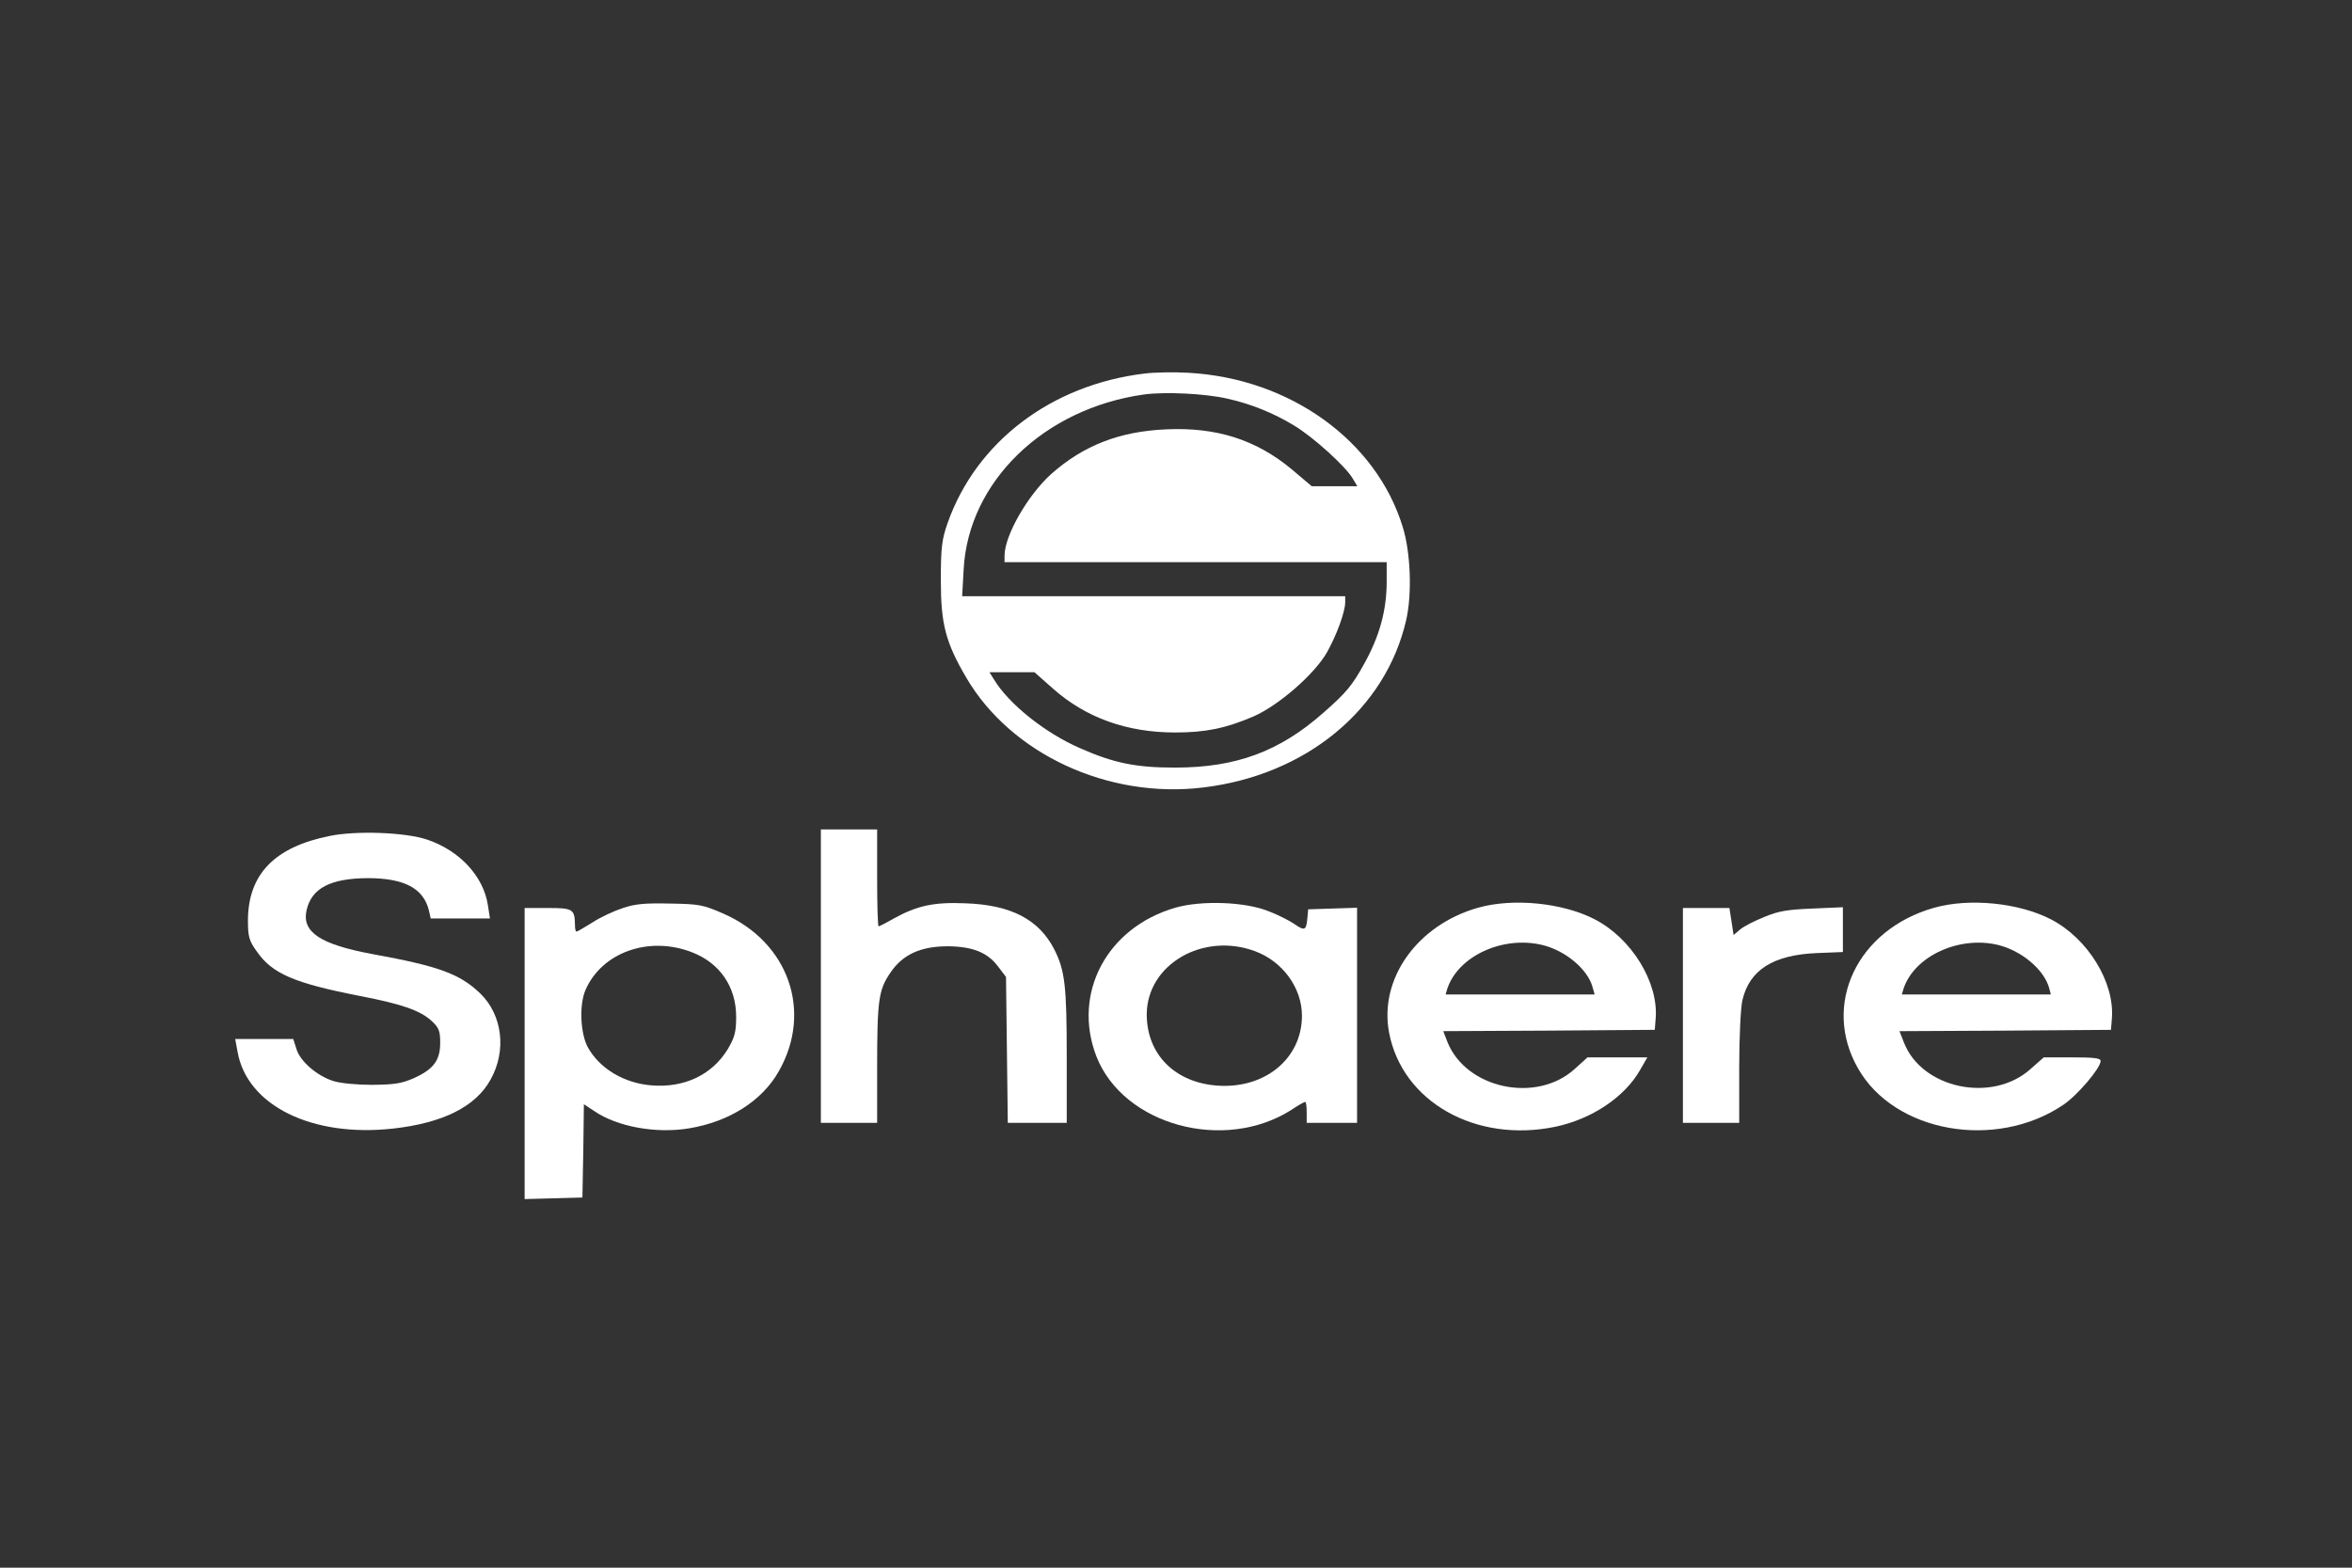 <svg width="120" height="80" viewBox="0 0 120 80" fill="none" xmlns="http://www.w3.org/2000/svg">
<rect x="0" y="0" width="120" height="80" fill="#333333" stroke="none"/>
<path d="M58.386 19.063C53.64 19.638 49.816 22.539 48.35 26.683C48.047 27.539 48.002 27.967 48.002 29.625C48.002 31.844 48.244 32.78 49.302 34.585C51.584 38.475 56.527 40.775 61.378 40.187C66.638 39.558 70.704 36.203 71.747 31.63C72.049 30.306 71.973 28.181 71.565 26.884C70.22 22.485 65.807 19.303 60.623 19.023C59.912 18.983 58.915 18.996 58.386 19.063ZM62.633 20.346C63.827 20.614 64.96 21.068 66.018 21.71C67.001 22.298 68.648 23.796 69.011 24.411L69.253 24.812H68.089H66.925L65.913 23.956C64.084 22.432 62.058 21.79 59.489 21.91C57.116 22.017 55.287 22.726 53.64 24.183C52.446 25.253 51.252 27.325 51.252 28.355V28.689H61H70.749V29.678C70.749 31.149 70.386 32.472 69.585 33.903C68.996 34.972 68.678 35.36 67.515 36.376C65.278 38.355 63.056 39.171 59.942 39.171C57.962 39.171 56.829 38.943 55.106 38.181C53.322 37.406 51.463 35.922 50.708 34.665L50.481 34.304H51.63H52.778L53.73 35.146C55.408 36.63 57.494 37.379 59.958 37.379C61.514 37.379 62.542 37.165 63.948 36.563C65.232 36.002 67.061 34.411 67.696 33.301C68.195 32.419 68.633 31.216 68.633 30.734V30.427H58.869H49.09L49.166 29.05C49.408 24.584 53.247 20.854 58.355 20.132C59.429 19.985 61.484 20.079 62.633 20.346Z" fill="white"/>
<path d="M41.881 49.813V57.3H43.317H44.752V54.519C44.752 51.03 44.828 50.522 45.417 49.653C46.052 48.703 46.974 48.289 48.365 48.289C49.634 48.302 50.39 48.61 50.919 49.318L51.327 49.853L51.373 53.583L51.418 57.3H52.929H54.425V53.904C54.425 50.308 54.335 49.505 53.776 48.422C52.99 46.912 51.569 46.176 49.257 46.096C47.624 46.029 46.793 46.217 45.599 46.872C45.206 47.099 44.858 47.273 44.828 47.273C44.783 47.273 44.752 46.163 44.752 44.799V42.326H43.317H41.881V49.813Z" fill="white"/>
<path d="M16.821 42.659C14.01 43.221 12.665 44.611 12.65 46.951C12.65 47.78 12.695 47.994 13.103 48.555C13.889 49.692 15.023 50.173 18.378 50.828C20.524 51.243 21.431 51.563 22.021 52.098C22.399 52.446 22.459 52.62 22.459 53.221C22.459 54.117 22.111 54.572 21.099 55.026C20.479 55.294 20.131 55.347 18.983 55.36C18.197 55.36 17.381 55.28 17.033 55.173C16.187 54.919 15.31 54.157 15.129 53.542L14.962 53.021H13.481H12L12.121 53.676C12.605 56.417 15.915 58.048 20.041 57.593C22.595 57.312 24.273 56.47 25.029 55.093C25.86 53.609 25.633 51.791 24.5 50.694C23.457 49.692 22.384 49.304 19.013 48.689C16.338 48.194 15.386 47.566 15.643 46.443C15.899 45.32 16.867 44.825 18.756 44.812C20.63 44.812 21.613 45.333 21.885 46.47L21.975 46.871H23.487H24.998L24.892 46.189C24.666 44.718 23.457 43.408 21.794 42.846C20.691 42.472 18.182 42.379 16.821 42.659Z" fill="white"/>
<path d="M31.785 46.336C31.332 46.483 30.637 46.804 30.229 47.072C29.82 47.326 29.458 47.54 29.412 47.54C29.367 47.54 29.337 47.406 29.337 47.232C29.322 46.39 29.246 46.336 27.961 46.336H26.767V53.757V61.19L28.248 61.15L29.715 61.11L29.76 58.73L29.79 56.35L30.319 56.698C31.483 57.5 33.478 57.861 35.156 57.58C37.196 57.246 38.889 56.176 39.735 54.666C41.474 51.617 40.234 48.088 36.924 46.63C35.851 46.163 35.685 46.136 34.188 46.109C32.904 46.082 32.42 46.123 31.785 46.336ZM35.307 48.596C36.728 49.144 37.559 50.361 37.559 51.885C37.559 52.674 37.483 52.941 37.121 53.556C36.319 54.853 34.914 55.521 33.251 55.388C31.846 55.281 30.591 54.532 29.987 53.436C29.609 52.727 29.548 51.283 29.866 50.534C30.697 48.596 33.115 47.74 35.307 48.596Z" fill="white"/>
<path d="M59.958 46.323C56.466 47.339 54.698 50.695 55.937 53.904C57.312 57.42 62.466 58.824 65.897 56.631C66.23 56.404 66.547 56.23 66.593 56.23C66.638 56.23 66.668 56.471 66.668 56.765V57.299H67.953H69.238V51.818V46.323L67.998 46.363L66.744 46.403L66.698 46.898C66.638 47.486 66.562 47.513 66.018 47.139C65.807 46.992 65.232 46.697 64.749 46.51C63.555 46.016 61.303 45.935 59.958 46.323ZM64.038 48.542C65.444 49.064 66.426 50.414 66.426 51.831C66.426 54.011 64.552 55.561 62.134 55.401C59.942 55.254 58.507 53.797 58.507 51.764C58.522 49.211 61.378 47.553 64.038 48.542Z" fill="white"/>
<path d="M75.404 46.323C72.306 47.206 70.356 49.946 70.87 52.687C71.535 56.217 75.283 58.342 79.349 57.5C81.208 57.112 82.886 55.989 83.672 54.612L84.049 53.957H82.523H80.996L80.347 54.545C78.397 56.324 74.8 55.562 73.847 53.168L73.636 52.62L79.032 52.593L84.427 52.553L84.473 51.978C84.624 50.133 83.249 47.887 81.359 46.911C79.727 46.069 77.203 45.815 75.404 46.323ZM78.684 48.222C79.863 48.502 81.012 49.465 81.253 50.374L81.359 50.748H77.55H73.757L73.847 50.441C74.407 48.783 76.674 47.74 78.684 48.222Z" fill="white"/>
<path d="M98.68 46.324C94.75 47.433 92.937 51.27 94.796 54.519C96.655 57.795 101.809 58.704 105.255 56.391C105.98 55.91 107.174 54.506 107.174 54.145C107.174 53.998 106.857 53.958 105.723 53.958H104.272L103.592 54.559C101.627 56.311 98.045 55.548 97.138 53.196L96.912 52.621L102.308 52.594L107.703 52.554L107.749 51.979C107.9 50.134 106.524 47.888 104.635 46.912C103.003 46.069 100.479 45.816 98.68 46.324ZM101.945 48.222C103.139 48.516 104.272 49.465 104.544 50.401L104.635 50.749H100.826H97.033L97.123 50.441C97.683 48.783 99.965 47.741 101.945 48.222Z" fill="white"/>
<path d="M85.863 51.818V57.3H87.299H88.735V54.492C88.735 52.955 88.81 51.391 88.901 51.03C89.264 49.492 90.473 48.73 92.695 48.636L94.025 48.583V47.433V46.297L92.468 46.364C91.198 46.417 90.76 46.484 90.02 46.791C89.521 46.992 88.962 47.273 88.78 47.433L88.448 47.714L88.342 47.019L88.236 46.337H87.057H85.863V51.818Z" fill="white"/>
</svg>
